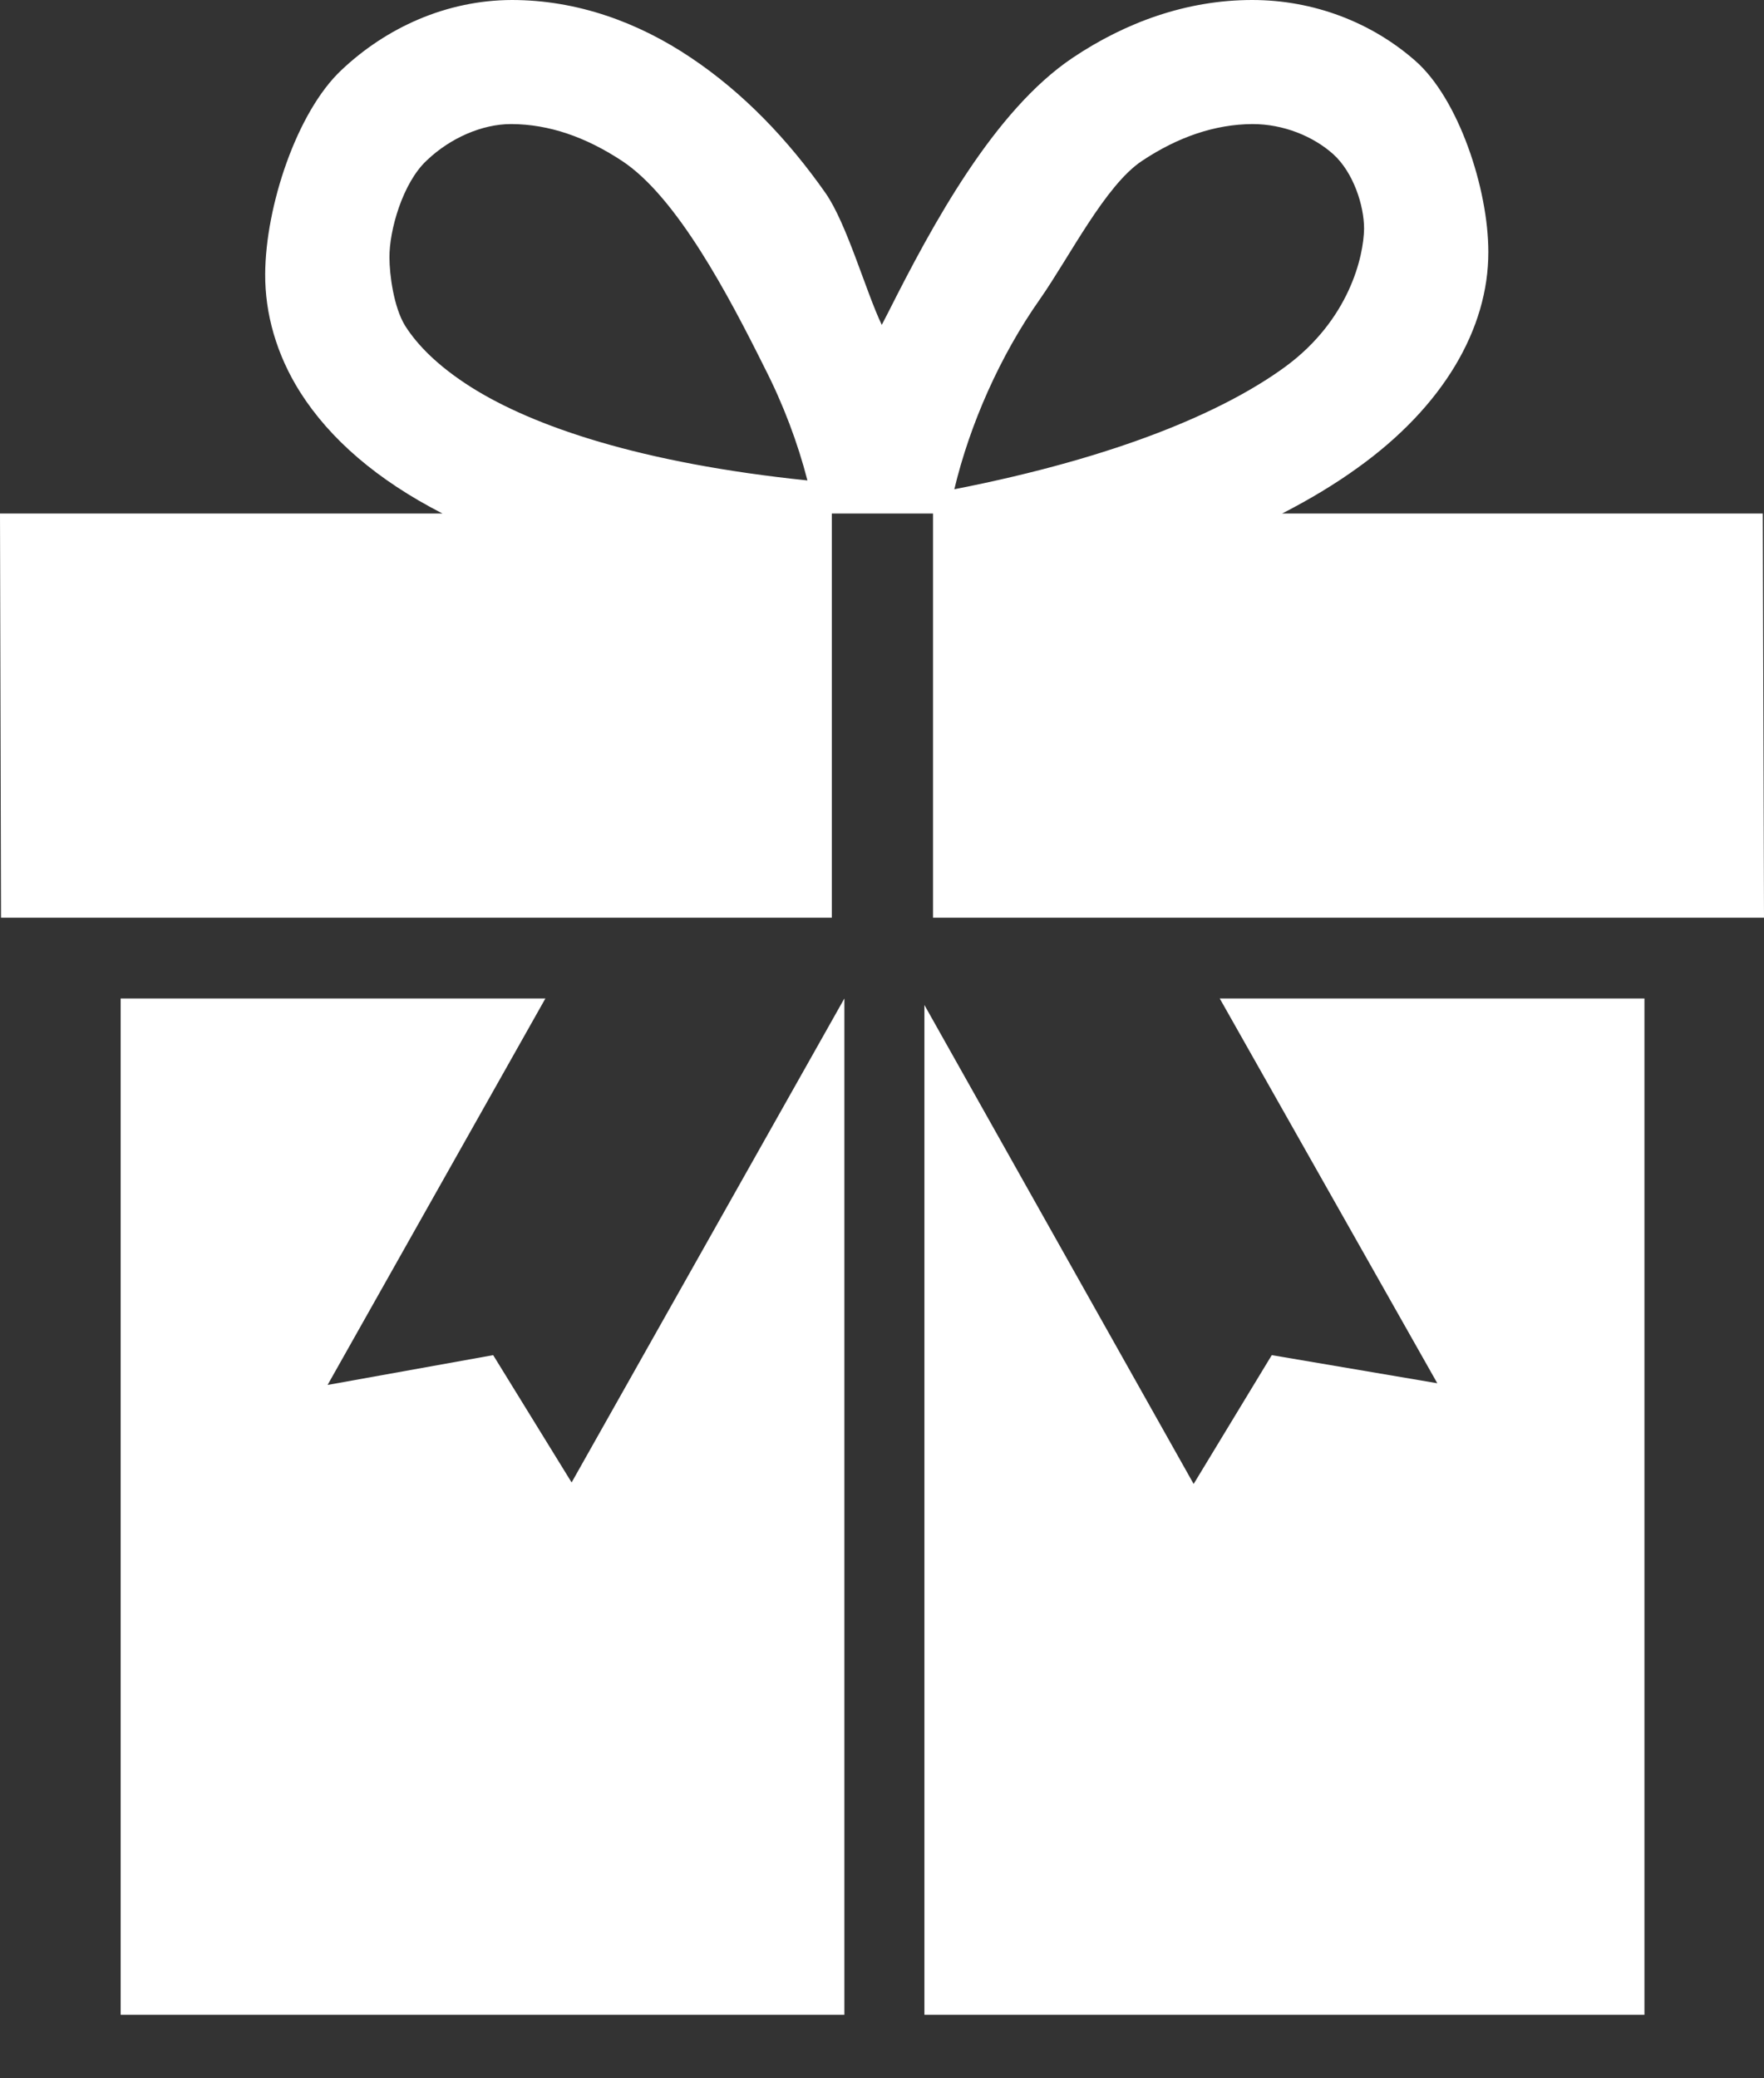 <svg width="45" height="53" viewBox="0 0 45 53" fill="none" xmlns="http://www.w3.org/2000/svg">
<rect x="0" y="0" width="45" height="53" fill="#333333" stroke="none"/>
<path d="M14.582 37.805L12.581 34.558L8.357 35.318L13.913 25.463H3.078V51.38H21.54V25.463L14.582 37.805Z" fill="white"/>
<path d="M44.969 13.095H32.709C33.426 12.726 34.066 12.34 34.633 11.93C36.813 10.368 37.971 8.389 37.968 6.425C37.968 4.814 37.205 2.506 36.097 1.544C34.986 0.571 33.514 0 31.943 0C30.264 0 28.704 0.576 27.367 1.472C25.357 2.818 23.784 5.734 22.663 7.958C22.606 8.069 22.549 8.177 22.494 8.285C22.085 7.427 21.606 5.71 21.062 4.927C20.111 3.57 18.968 2.37 17.626 1.472C16.293 0.576 14.734 0 13.057 0C11.385 0.005 9.854 0.706 8.71 1.787C7.57 2.857 6.773 5.266 6.765 6.987C6.758 7.991 7.051 9.042 7.656 9.999C8.417 11.197 9.622 12.241 11.287 13.095H0L0.026 23.402H21.22V13.095H23.802V23.402H45L44.969 13.095ZM12.018 9.873C11.168 9.335 10.645 8.796 10.337 8.311C10.039 7.83 9.935 6.985 9.935 6.57C9.928 5.876 10.273 4.66 10.888 4.09C11.488 3.517 12.303 3.164 13.035 3.164H13.057C13.999 3.171 14.932 3.486 15.872 4.106C17.271 5.03 18.59 7.541 19.506 9.381C19.985 10.317 20.351 11.296 20.598 12.252C16.353 11.813 13.609 10.877 12.018 9.873ZM26.527 7.632C27.292 6.537 28.194 4.73 29.128 4.106C30.057 3.486 31.001 3.171 31.943 3.164H31.952C32.737 3.164 33.492 3.471 34.006 3.927C34.522 4.39 34.798 5.236 34.798 5.833C34.787 6.537 34.423 8.157 32.779 9.359C31.219 10.496 28.51 11.662 24.345 12.477C24.739 10.826 25.509 9.077 26.527 7.632Z" fill="white"/>
<path d="M36.666 35.275L32.443 34.558L30.45 37.843L23.582 25.629V51.38H41.95V25.463H31.116L36.666 35.275Z" fill="white"/>
</svg>
